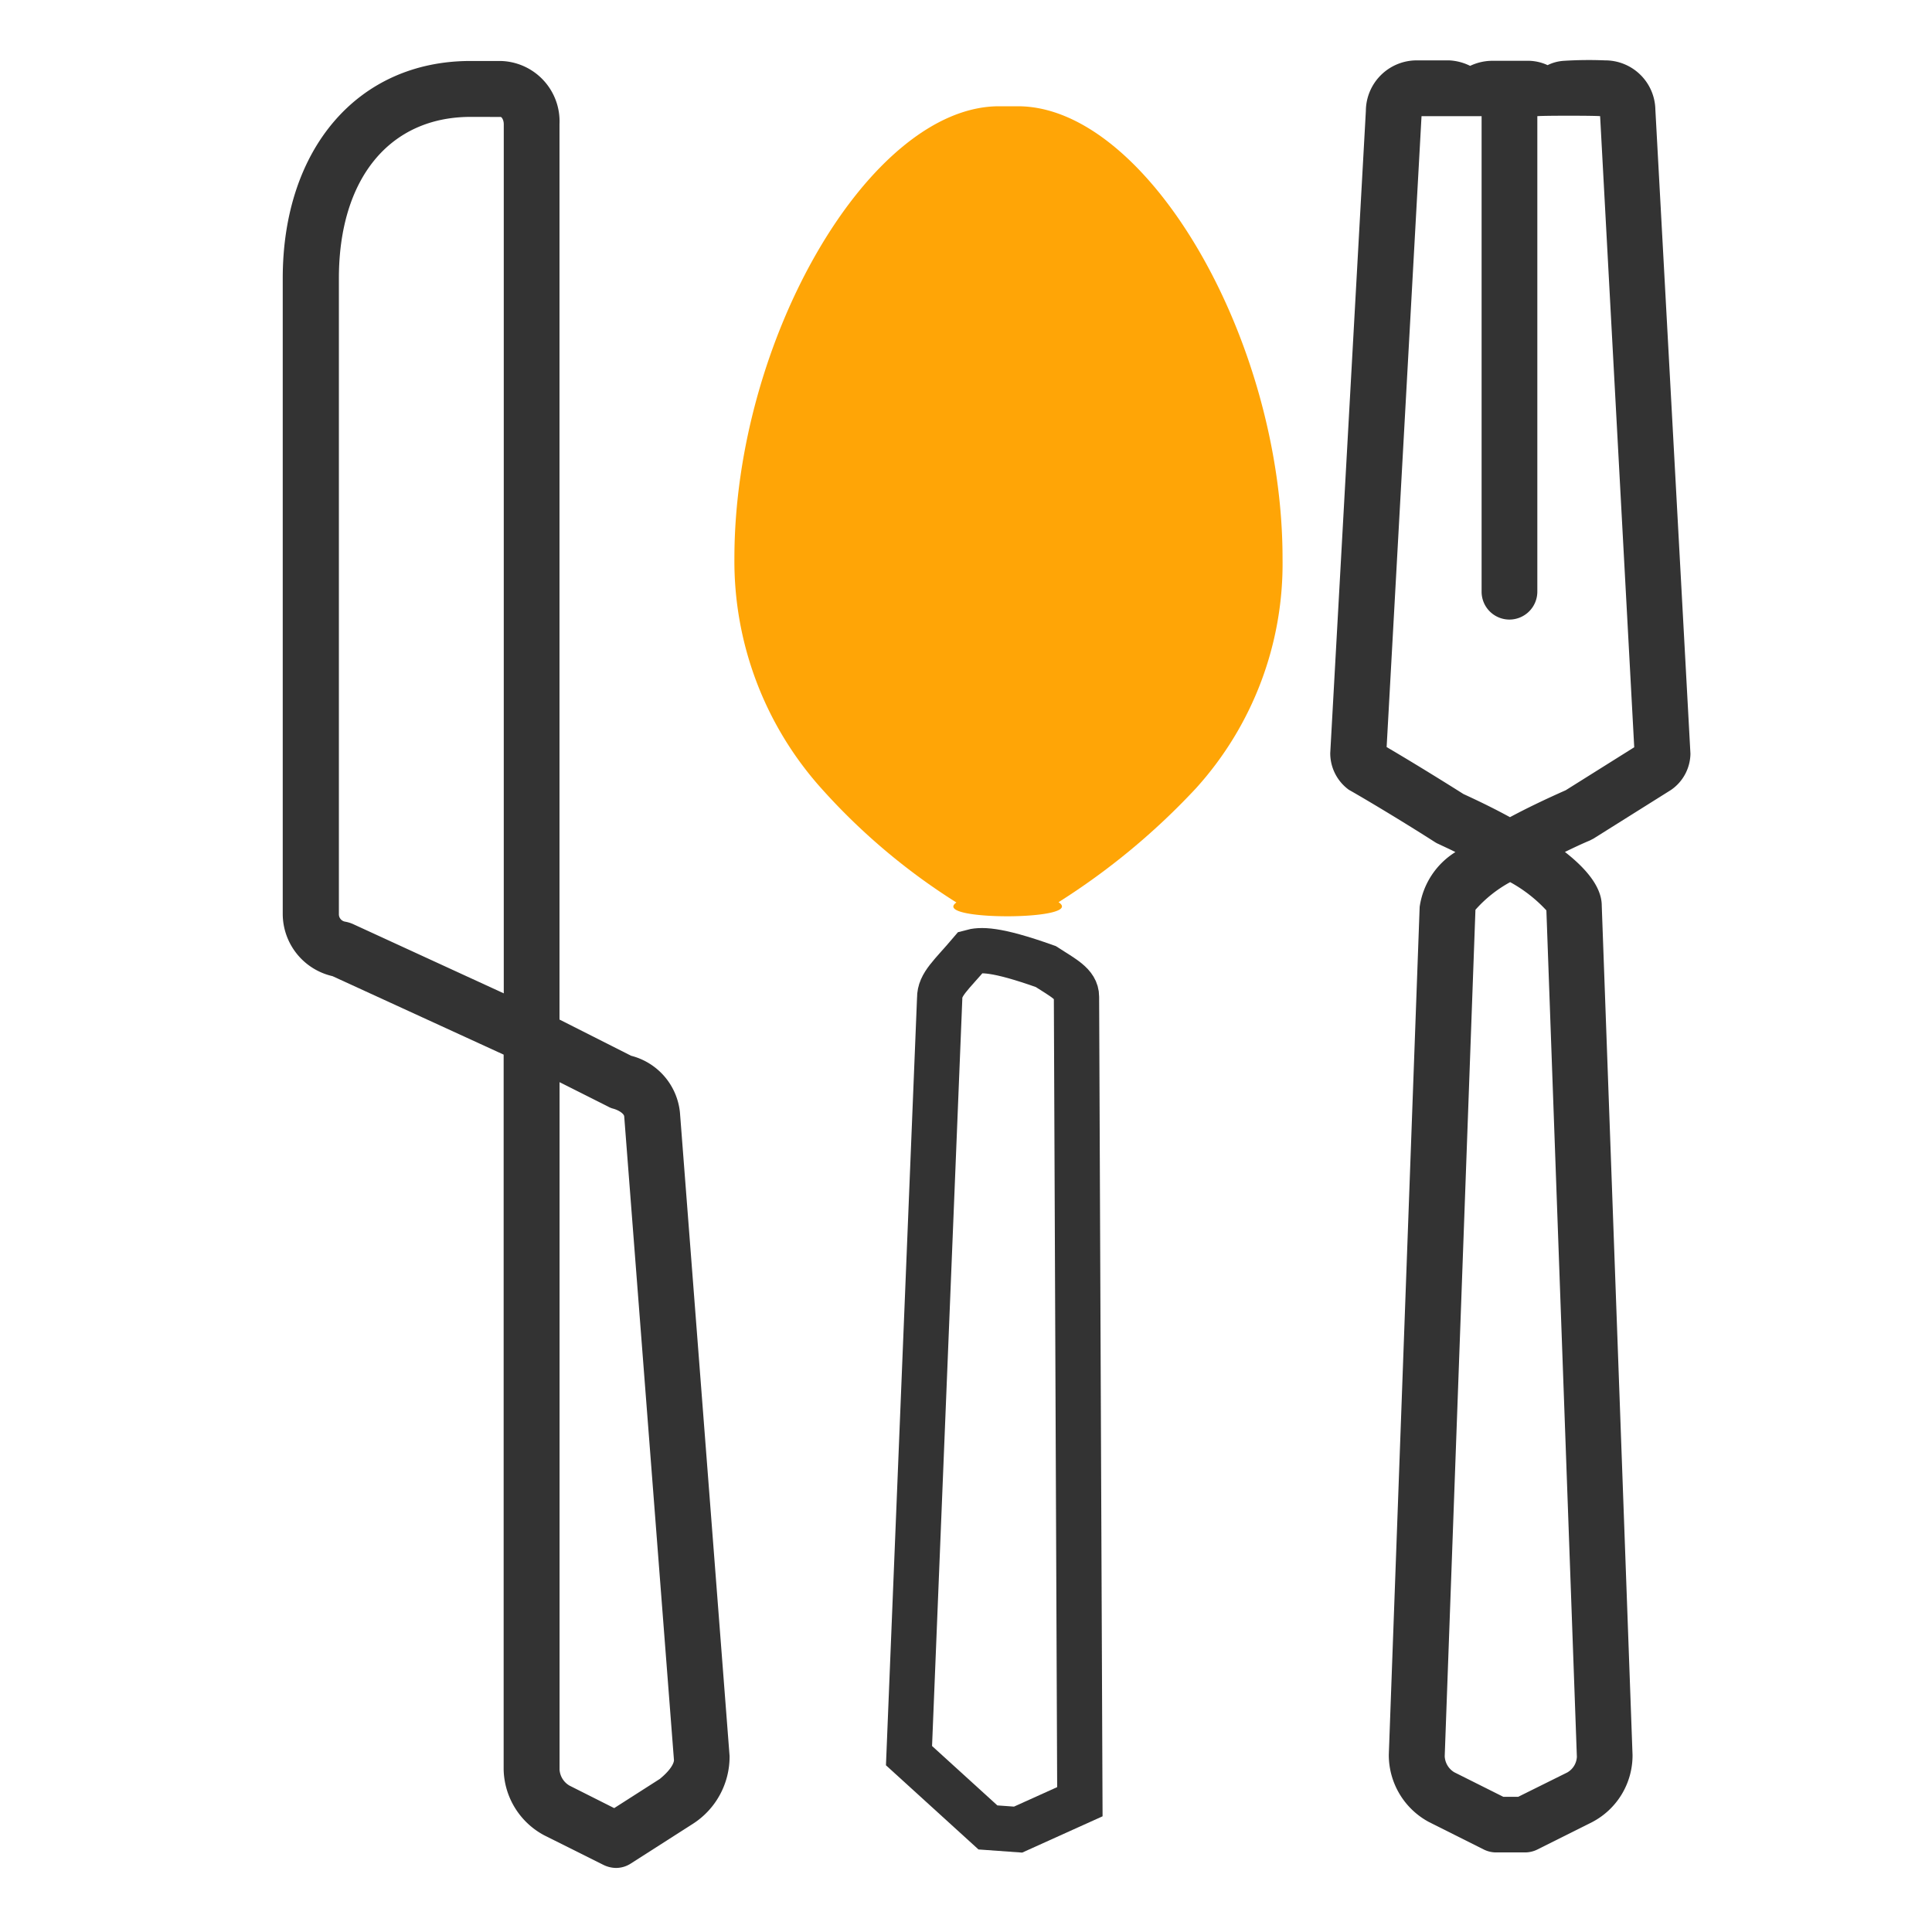 <svg xmlns="http://www.w3.org/2000/svg" width="32" height="32" viewBox="0 0 32 32"><rect width="32" height="32" fill="#fff" opacity="0"/><g transform="translate(28 1) rotate(180)"><path d="M11.637-29.268l-.5-.036-1.023.462.056,13.333c0,.208.222.314.509.5.842.3,1.084.282,1.243.238.321-.379.517-.531.514-.763l.508-12.545Z" fill="none" stroke="#333" stroke-width="0.75" fill-rule="evenodd"/><path d="M10.467-13.943a11.5,11.5,0,0,0-2.281,1.892,5.541,5.541,0,0,0-1.429,3.8c0,3.639,2.252,7.491,4.384,7.491h.311c2.134,0,4.384-3.852,4.384-7.491a5.64,5.64,0,0,0-1.422-3.787,10.5,10.5,0,0,0-2.255-1.91C12.6-14.257,10-14.25,10.467-13.943Z" fill="#ffa506"/><path d="M17.8-29.939a.45.45,0,0,0-.251.075l-1.021.653a1.321,1.321,0,0,0-.612,1.128l.822,10.657a1.081,1.081,0,0,0,.808.939l1.187.6v14.83a1,1,0,0,0,.975,1.047h.5c1.859,0,3.109-1.448,3.109-3.6V-14.143a1.06,1.06,0,0,0-.824-1.025l-2.835-1.3v-11.84a1.265,1.265,0,0,0-.677-1.093L18-29.891A.486.486,0,0,0,17.8-29.939Zm.125,12.609a.323.323,0,0,0-.082-.033c-.1-.028-.18-.087-.182-.129l-.824-10.662c0-.04.041-.153.235-.311l.755-.483.741.373a.332.332,0,0,1,.164.264v11.387ZM19.706-.937c-.01,0-.05-.04-.05-.123V-15.453l2.5,1.149a.569.569,0,0,0,.125.038.124.124,0,0,1,.106.123V-3.611c0,1.649-.837,2.675-2.183,2.675Z" fill="#333"/><path d="M3.21-29.682H2.743a.464.464,0,0,0-.2.045l-.912.456A1.246,1.246,0,0,0,.96-28.069L1.47-14c0,.271.2.569.61.889-.136.066-.274.132-.413.19l-.06.031-1.284.806a.741.741,0,0,0-.322.6L.582-.814A.831.831,0,0,0,1.416,0a6.573,6.573,0,0,0,.676-.007.707.707,0,0,0,.275-.072.775.775,0,0,0,.307.072h.6a.859.859,0,0,0,.376-.084A.87.87,0,0,0,4,0c.063,0,.195,0,.536,0a.842.842,0,0,0,.841-.837l.59-10.637a.749.749,0,0,0-.309-.608c-.093-.051-.729-.421-1.427-.867a.386.386,0,0,0-.059-.031c-.09-.043-.186-.086-.278-.133a1.281,1.281,0,0,0,.592-.909l.511-14.04a1.259,1.259,0,0,0-.668-1.118l-.91-.456A.462.462,0,0,0,3.21-29.682Zm-.356.921H3.1l.813.407a.327.327,0,0,1,.158.265L3.562-14.069a2.112,2.112,0,0,1-.575.458,2.364,2.364,0,0,1-.6-.468L1.882-28.1a.317.317,0,0,1,.158-.257ZM2.067-12.089c.343-.152.651-.3.923-.446q.344.188.77.383c.538.34,1.031.637,1.273.778L4.455-.924l-.995,0V-8.8A.461.461,0,0,0,3-9.262a.463.463,0,0,0-.463.462V-.924c-.112.01-.931.01-1.04,0L.932-11.377Z" fill="#333"/></g></svg>
